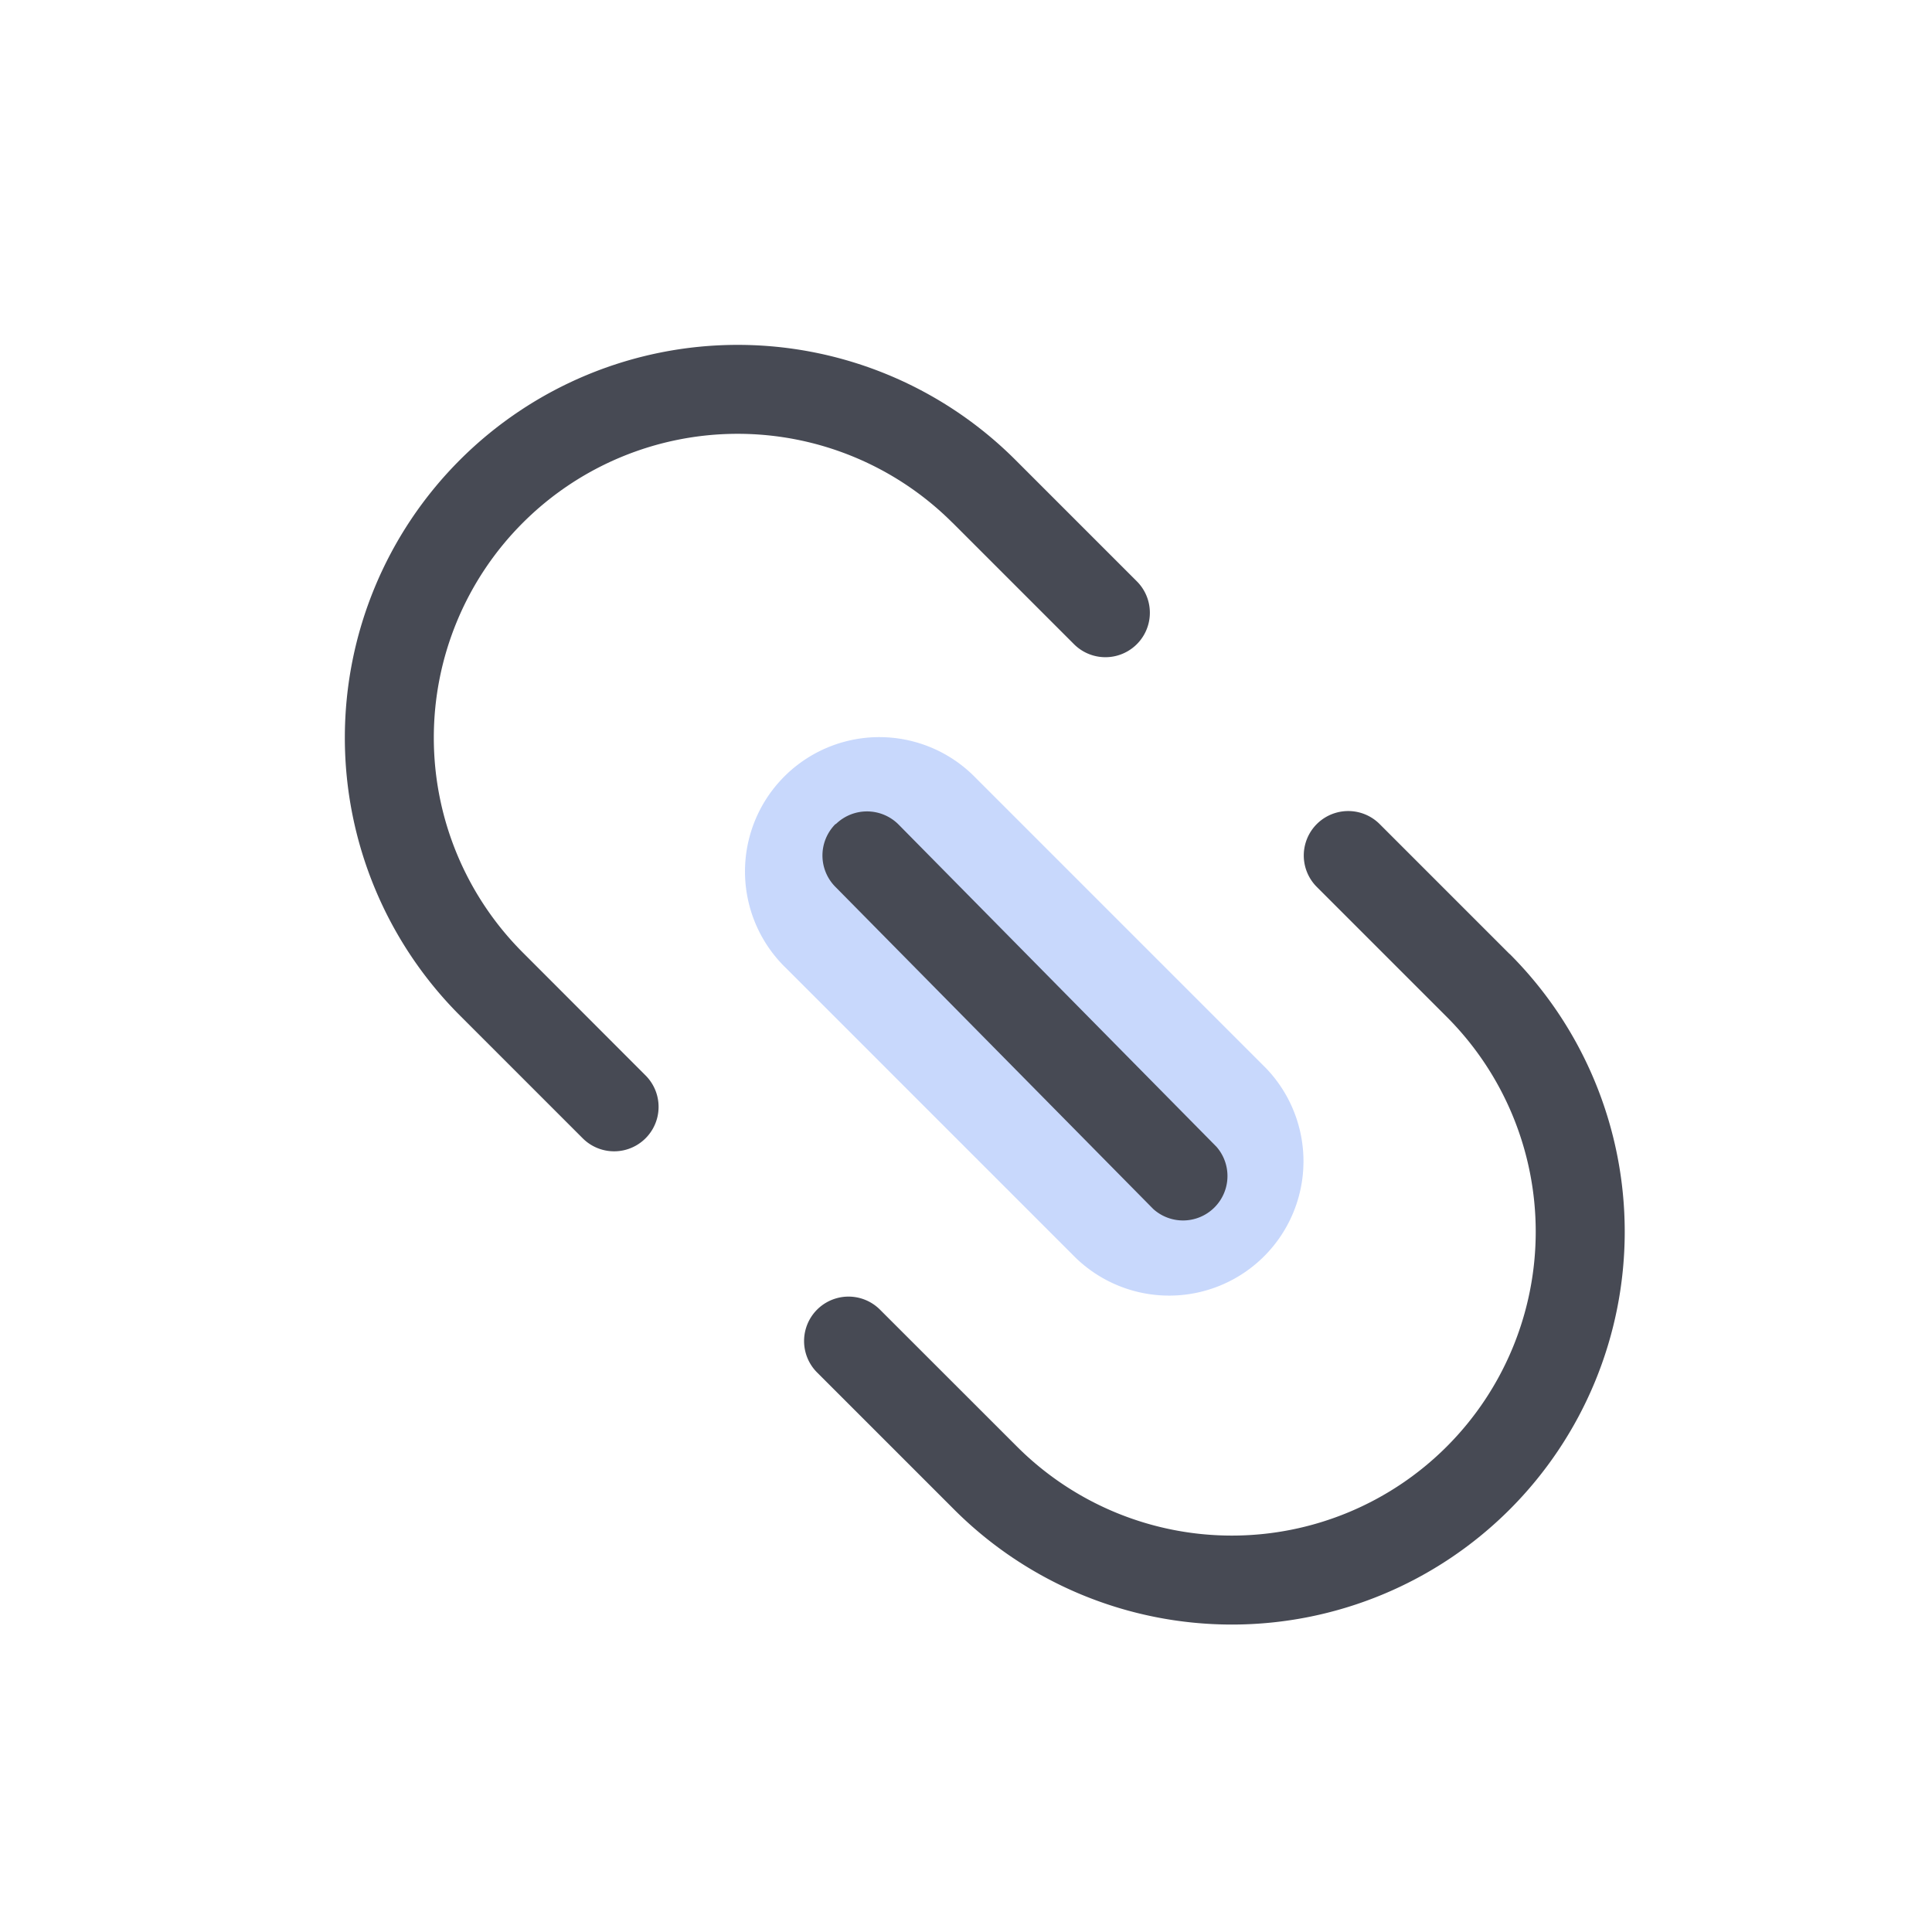 <svg xmlns="http://www.w3.org/2000/svg" width="28" height="28" viewBox="0 0 28 28">
  <g id="组_92" data-name="组 92" transform="translate(-38 -491)">
    <rect id="矩形_68" data-name="矩形 68" width="28" height="28" transform="translate(38 491)" fill="none"/>
    <g id="链接_98" data-name="链接 98" transform="translate(43 496)">
      <path id="路径_39" data-name="路径 39" d="M350.475,350.412l-4.2-4.2a1.947,1.947,0,1,1,2.753-2.753l4.2,4.2a1.947,1.947,0,0,1-2.753,2.753Z" transform="translate(-339.882 -337.18)" fill="#467ef5" opacity="0.3"/>
      <path id="路径_40" data-name="路径 40" d="M85.256,79.821l-1.883-1.883a.644.644,0,0,0-.911.911l1.883,1.883a4.4,4.4,0,0,1-6.228,6.228l-1.986-1.985a.644.644,0,0,0-.911.911l1.986,1.986a5.693,5.693,0,1,0,8.051-8.052Zm-8.072-6.249,1.759,1.759a.644.644,0,0,0,.911-.911l-1.759-1.759a5.693,5.693,0,1,0-8.052,8.051l1.78,1.78a.644.644,0,0,0,.911-.911L70.955,79.8a4.4,4.4,0,0,1,6.228-6.228Z" transform="translate(-68.378 -70.995)" fill="#474a54"/>
      <path id="路径_41" data-name="路径 41" d="M398.247,393.017a.645.645,0,0,0-.006.911l4.609,4.671a.644.644,0,0,0,.918-.9l-4.608-4.671a.646.646,0,0,0-.912-.006Z" transform="translate(-391.136 -386.077)" fill="#474a54"/>
    </g>
  </g>
</svg>
